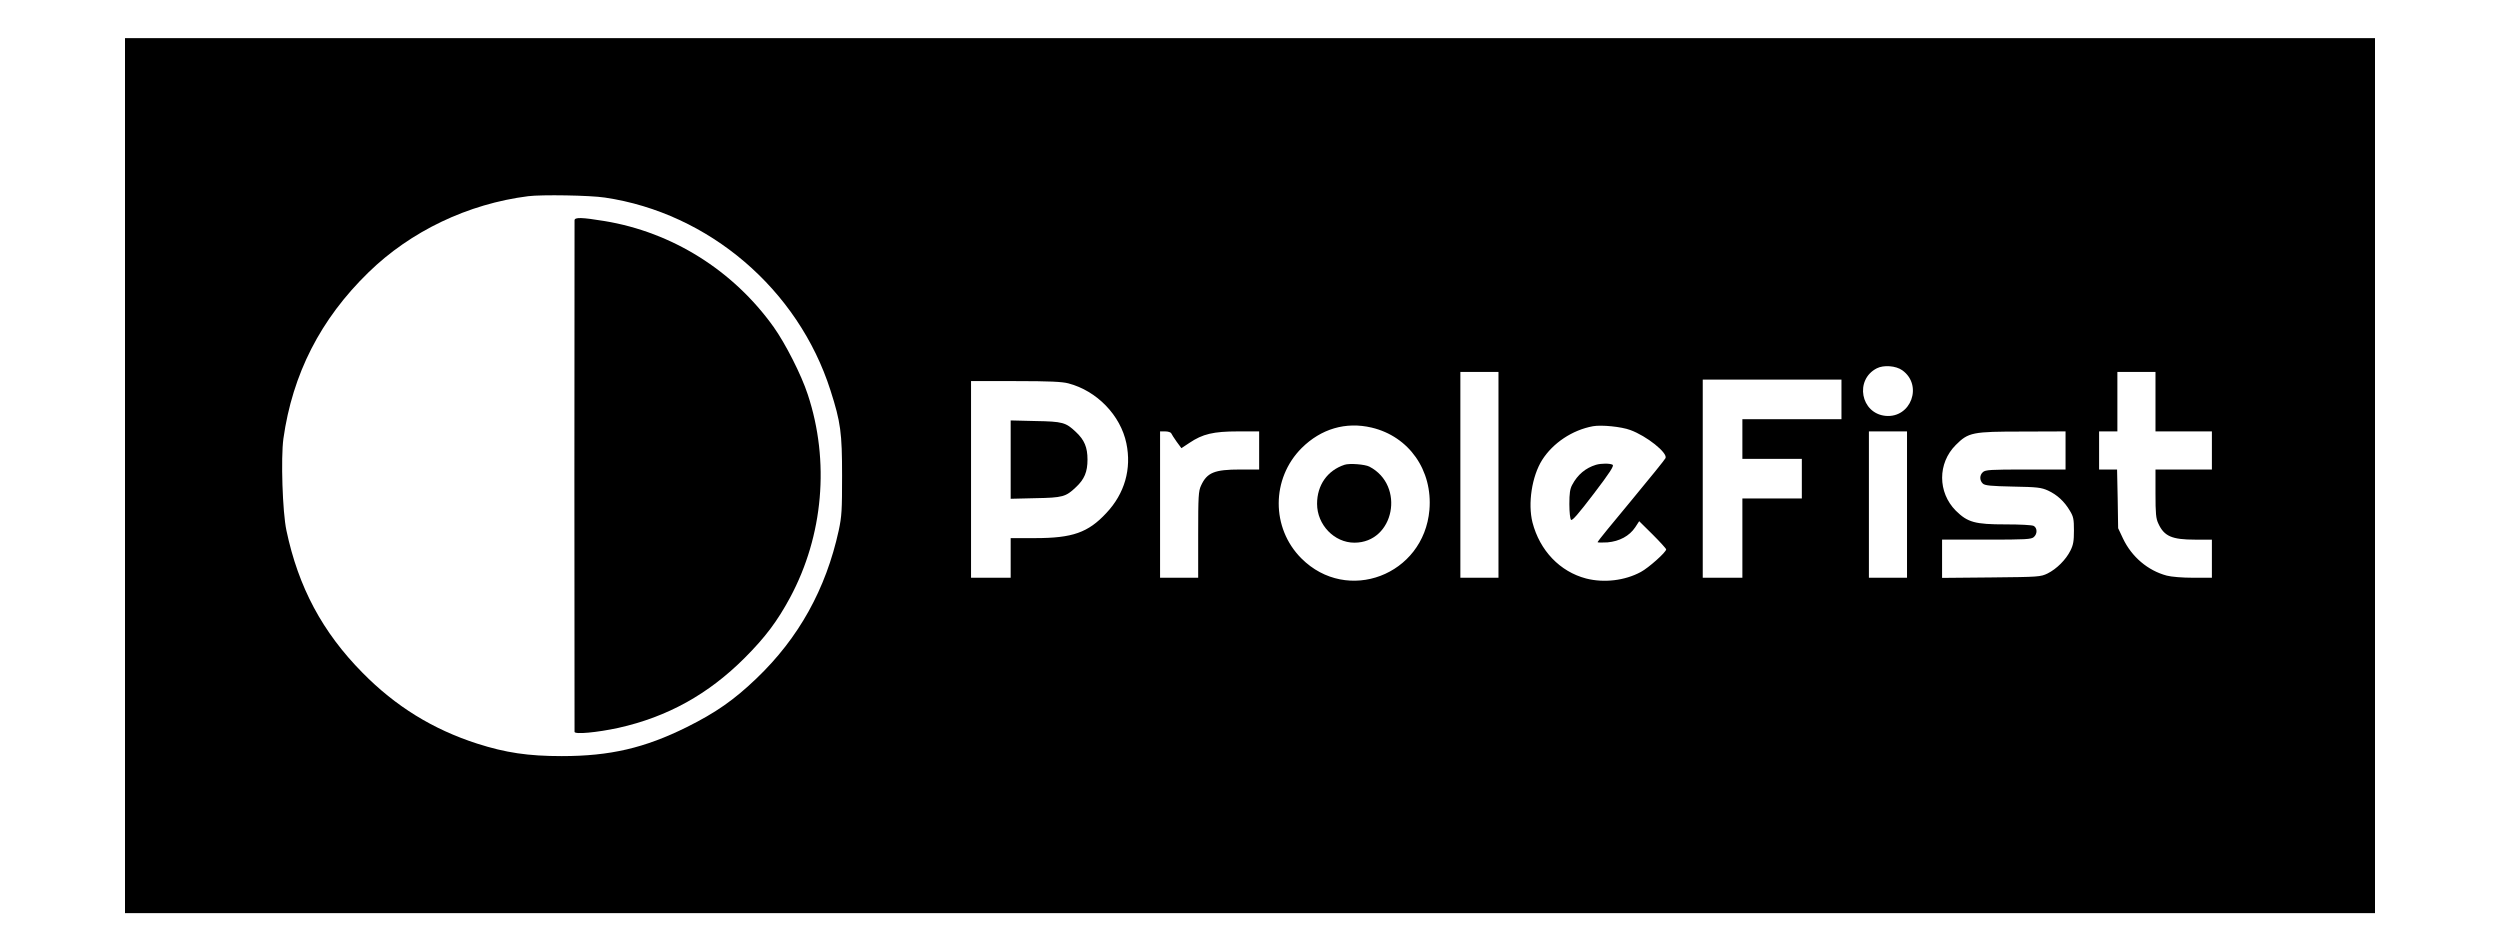 <?xml version="1.0" standalone="no"?>
<!DOCTYPE svg PUBLIC "-//W3C//DTD SVG 20010904//EN"
 "http://www.w3.org/TR/2001/REC-SVG-20010904/DTD/svg10.dtd">
<svg version="1.0" xmlns="http://www.w3.org/2000/svg"
 width="1640pt" height="624pt" viewBox="0 0 1640 624"
 preserveAspectRatio="xMidYMid meet">
<g transform="translate(0,624) scale(0.1,-0.1)"
fill="#000000" stroke="none">
<path d="M820 3120 l0 -2870 7380 0 7380 0 0 2870 0 2870 -7380 0 -7380 0 0
-2870z m3148 1824 c682 -101 1268 -601 1480 -1265 67 -209 76 -278 76 -559 0
-228 -2 -266 -22 -360 -84 -384 -262 -705 -539 -970 -147 -141 -267 -225 -458
-320 -276 -137 -503 -190 -820 -190 -220 0 -368 22 -555 82 -289 93 -535 244
-752 465 -263 266 -421 562 -499 933 -26 121 -37 476 -20 602 60 425 243 784
557 1090 277 271 654 451 1049 501 87 11 406 6 503 -9z m8511 -1133 c137 -98
57 -315 -110 -299 -163 16 -204 237 -57 312 45 23 125 17 167 -13z m-2649
-686 l0 -675 -125 0 -125 0 0 675 0 675 125 0 125 0 0 -675z m4310 480 l0
-195 185 0 185 0 0 -125 0 -125 -185 0 -185 0 0 -157 c0 -132 3 -165 19 -198
38 -83 89 -105 241 -105 l110 0 0 -125 0 -125 -122 0 c-72 0 -144 6 -174 14
-124 33 -230 123 -287 243 l-32 68 -3 193 -4 192 -59 0 -59 0 0 125 0 125 60
0 60 0 0 195 0 195 125 0 125 0 0 -195z m-2060 15 l0 -130 -325 0 -325 0 0
-130 0 -130 195 0 195 0 0 -130 0 -130 -195 0 -195 0 0 -260 0 -260 -130 0
-130 0 0 650 0 650 455 0 455 0 0 -130z m-5071 105 c187 -49 342 -210 380
-393 35 -168 -11 -330 -132 -458 -119 -128 -222 -164 -466 -164 l-161 0 0
-130 0 -130 -130 0 -130 0 0 645 0 645 293 0 c221 0 305 -4 346 -15z m1989
-290 c245 -58 401 -280 379 -540 -37 -428 -539 -619 -840 -318 -199 199 -198
524 2 724 127 126 289 174 459 134z m1697 -16 c107 -39 245 -149 231 -184 -2
-7 -104 -133 -225 -279 -122 -146 -221 -268 -221 -272 0 -4 29 -4 65 -2 79 7
144 42 182 99 l26 40 89 -88 c48 -48 88 -92 88 -97 0 -18 -115 -121 -166 -148
-105 -57 -242 -73 -359 -43 -172 45 -304 183 -352 368 -31 124 -4 302 63 409
71 112 198 197 334 222 55 10 187 -3 245 -25z m-3012 -21 c3 -7 19 -32 36 -56
l31 -42 53 35 c86 58 157 75 318 75 l139 0 0 -125 0 -125 -125 0 c-168 0 -217
-20 -256 -105 -17 -36 -19 -70 -19 -322 l0 -283 -125 0 -125 0 0 480 0 480 34
0 c19 0 36 -6 39 -12z m4827 -468 l0 -480 -125 0 -125 0 0 480 0 480 125 0
125 0 0 -480z m1040 355 l0 -125 -262 0 c-229 0 -264 -2 -280 -17 -23 -20 -23
-55 0 -76 14 -12 52 -16 197 -19 161 -3 185 -6 230 -26 60 -28 107 -71 143
-132 24 -39 27 -56 27 -130 0 -69 -4 -94 -23 -132 -30 -60 -90 -120 -150 -150
-46 -22 -56 -23 -369 -26 l-323 -3 0 126 0 125 292 0 c257 0 294 2 310 17 24
21 23 60 -1 73 -11 6 -90 10 -185 10 -200 0 -248 13 -326 90 -119 120 -120
311 0 431 83 83 109 88 438 88 l282 1 0 -125z"/>
<path d="M3769 4795 c0 -8 -1 -764 -1 -1680 0 -916 1 -1670 1 -1676 1 -18 149
-4 287 26 323 72 591 221 829 459 136 136 215 242 298 396 218 406 261 894
116 1332 -42 129 -147 335 -224 443 -266 372 -666 622 -1110 695 -147 24 -195
26 -196 5z"/>
<path d="M6630 3225 l0 -257 163 4 c178 3 199 9 265 72 56 52 76 101 76 181 0
80 -20 129 -76 181 -66 63 -87 69 -265 72 l-163 4 0 -257z"/>
<path d="M8820 3191 c-112 -37 -180 -133 -180 -256 0 -138 113 -255 245 -255
262 0 335 376 98 499 -29 15 -131 23 -163 12z"/>
<path d="M10470 3191 c-69 -21 -121 -65 -156 -131 -15 -27 -19 -57 -19 -127 0
-53 5 -97 11 -103 8 -8 49 40 149 171 106 139 134 183 124 190 -17 10 -74 10
-109 0z"/>
</g>
</svg>
